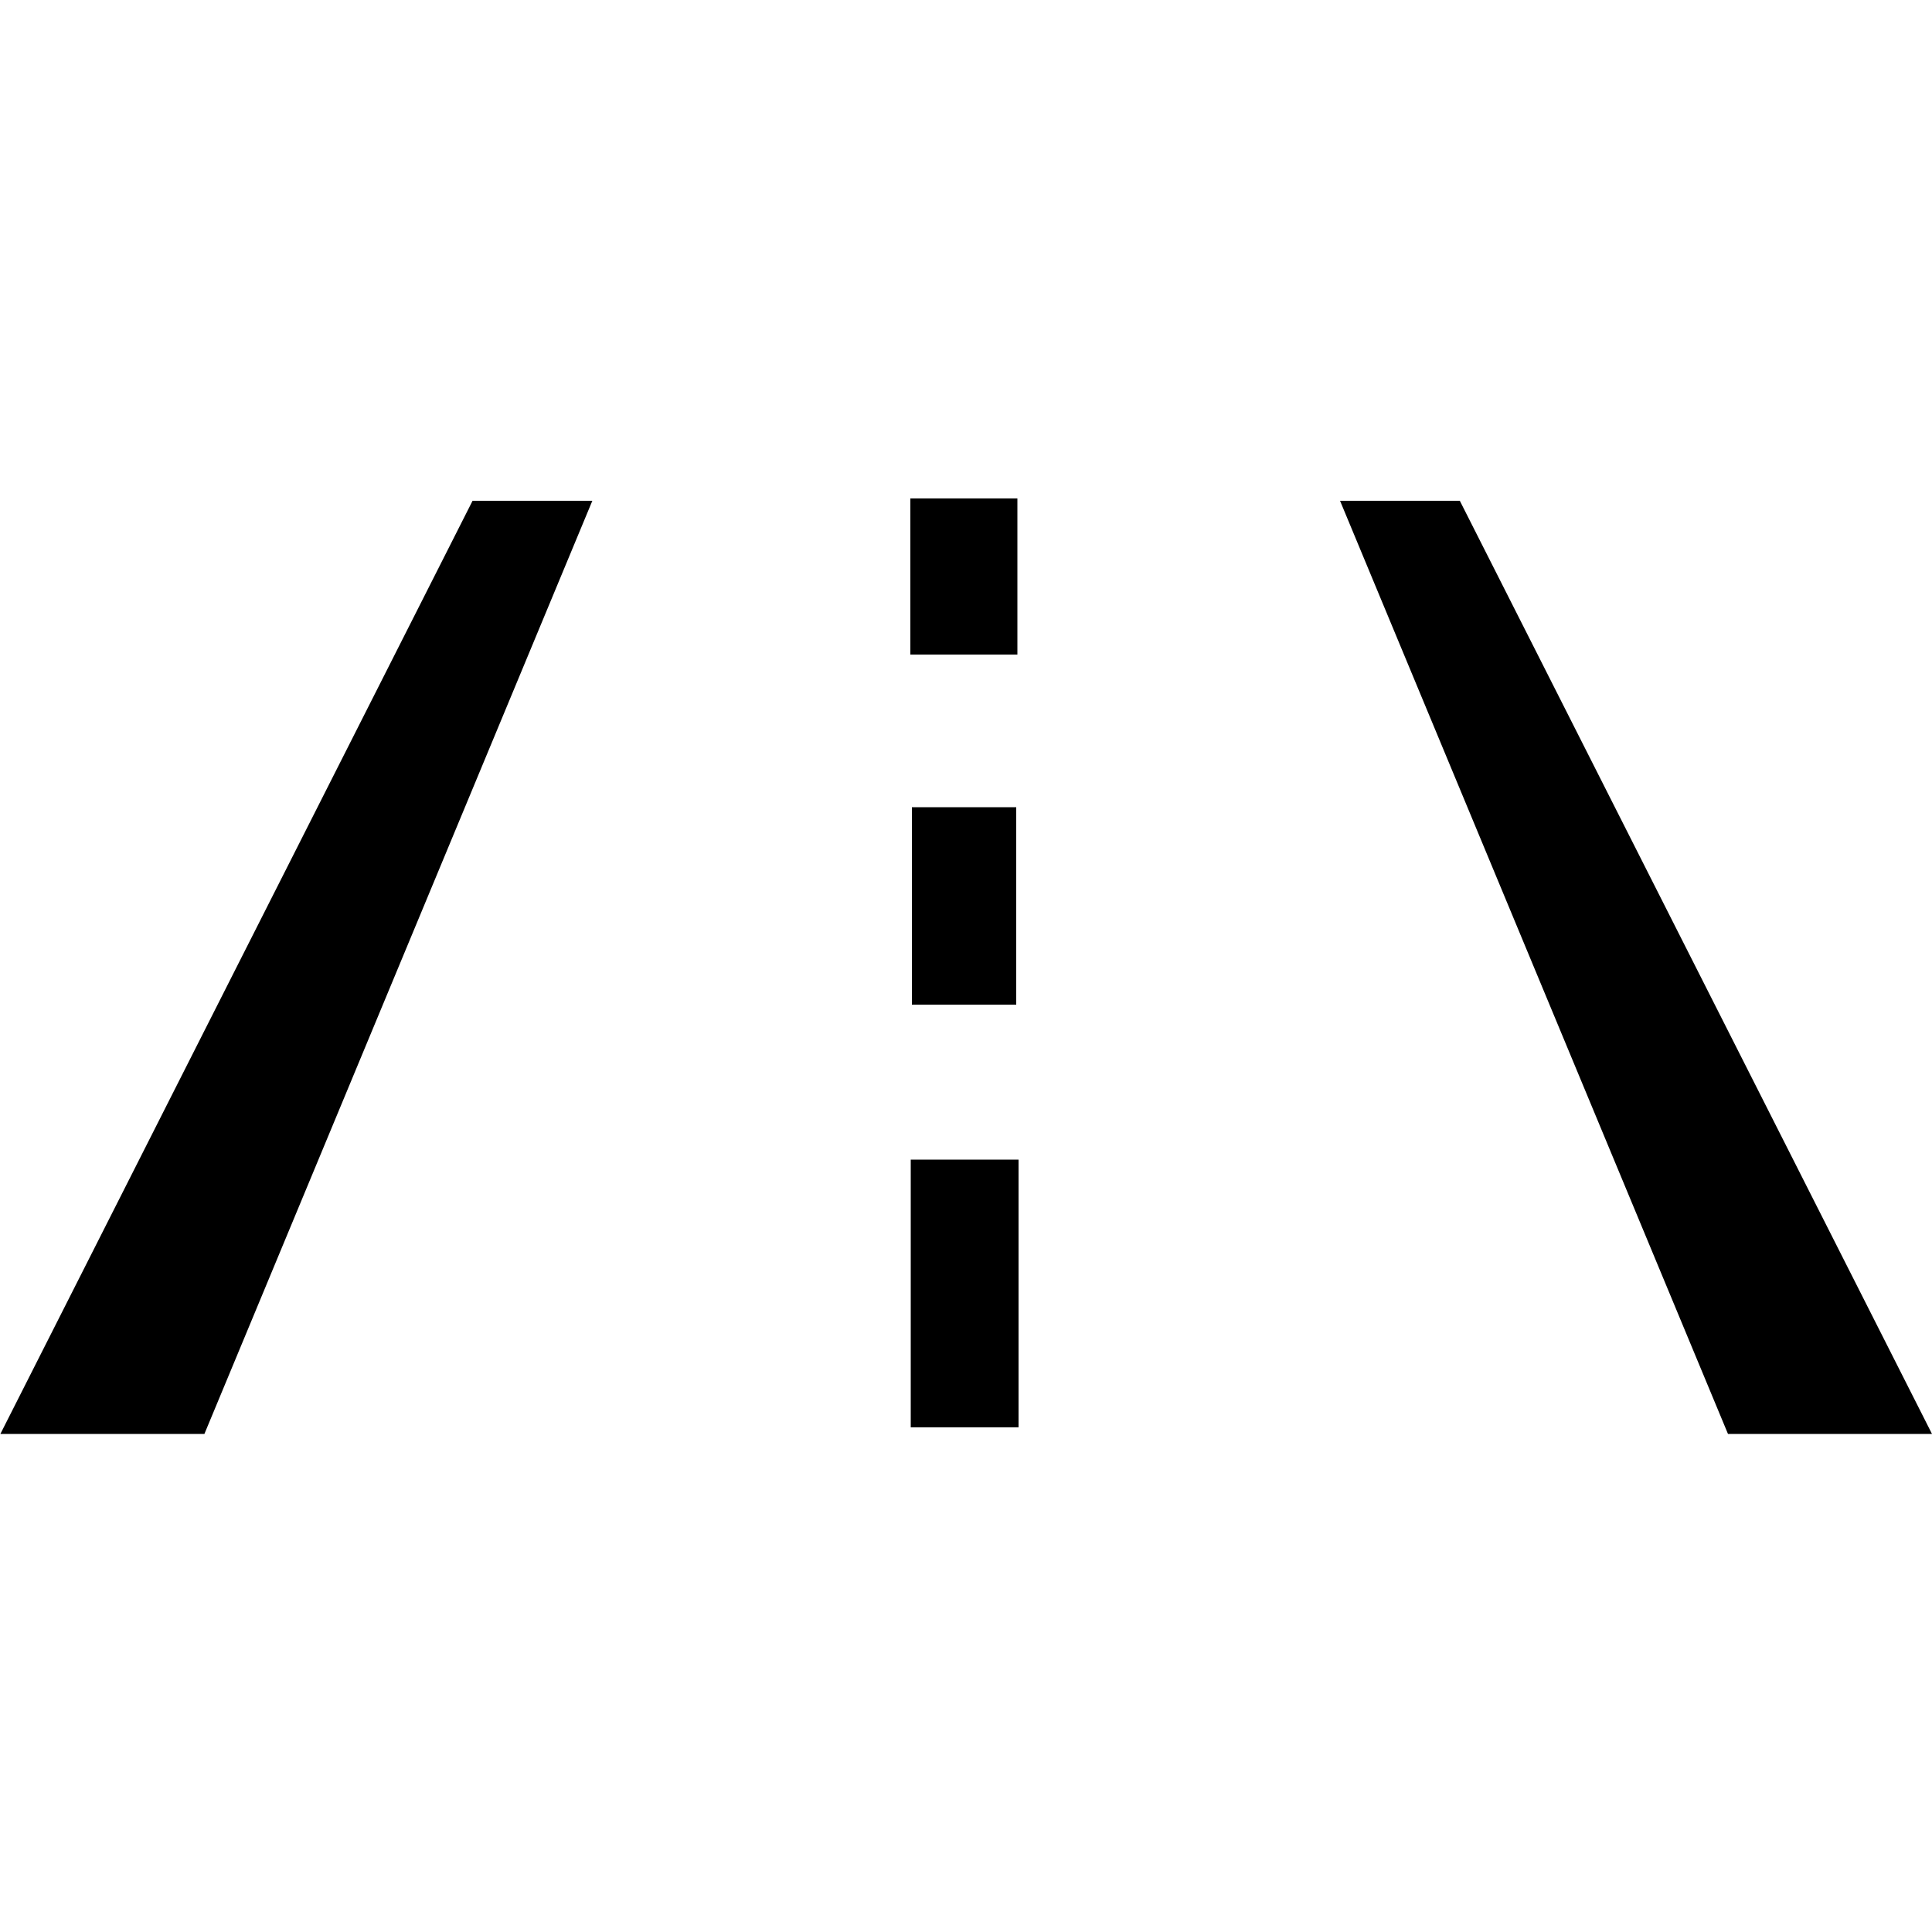 <?xml version="1.0" encoding="utf-8"?>
<!-- Generator: Adobe Illustrator 18.1.1, SVG Export Plug-In . SVG Version: 6.00 Build 0)  -->
<svg version="1.1" id="Layer_1" xmlns="http://www.w3.org/2000/svg" xmlns:xlink="http://www.w3.org/1999/xlink" x="0px" y="0px"
	 viewBox="0 0 500 500" enable-background="new 0 0 500 500" xml:space="preserve">
<g id="LaneAssist">
	<polygon points="346.8,129.6 377.8,129.6 500,371.1 447.2,371.1 	"/>
	<path d="M235.7,369.4c0-23.3,0-45.7,0-69.3c9.6,0,17.9,0,27.9,0c0,22.8,0,45.2,0,69.3C254.5,369.4,245.6,369.4,235.7,369.4z"/>
	<path d="M236,208.9c9.6,0,17.3,0,27,0c0,16.8,0,33.4,0,51.1c-9.1,0-17.3,0-27,0C236,243.4,236,227.4,236,208.9z"/>
	<path d="M235.6,169.4c0-14.4,0-26.8,0-40.4c9.4,0,17.7,0,27.7,0c0,13.2,0,26.1,0,40.4C254.3,169.4,246,169.4,235.6,169.4z"/>
	<polygon points="153.3,129.6 122.3,129.6 0.1,371.1 52.9,371.1 	"/>
</g>
</svg>
